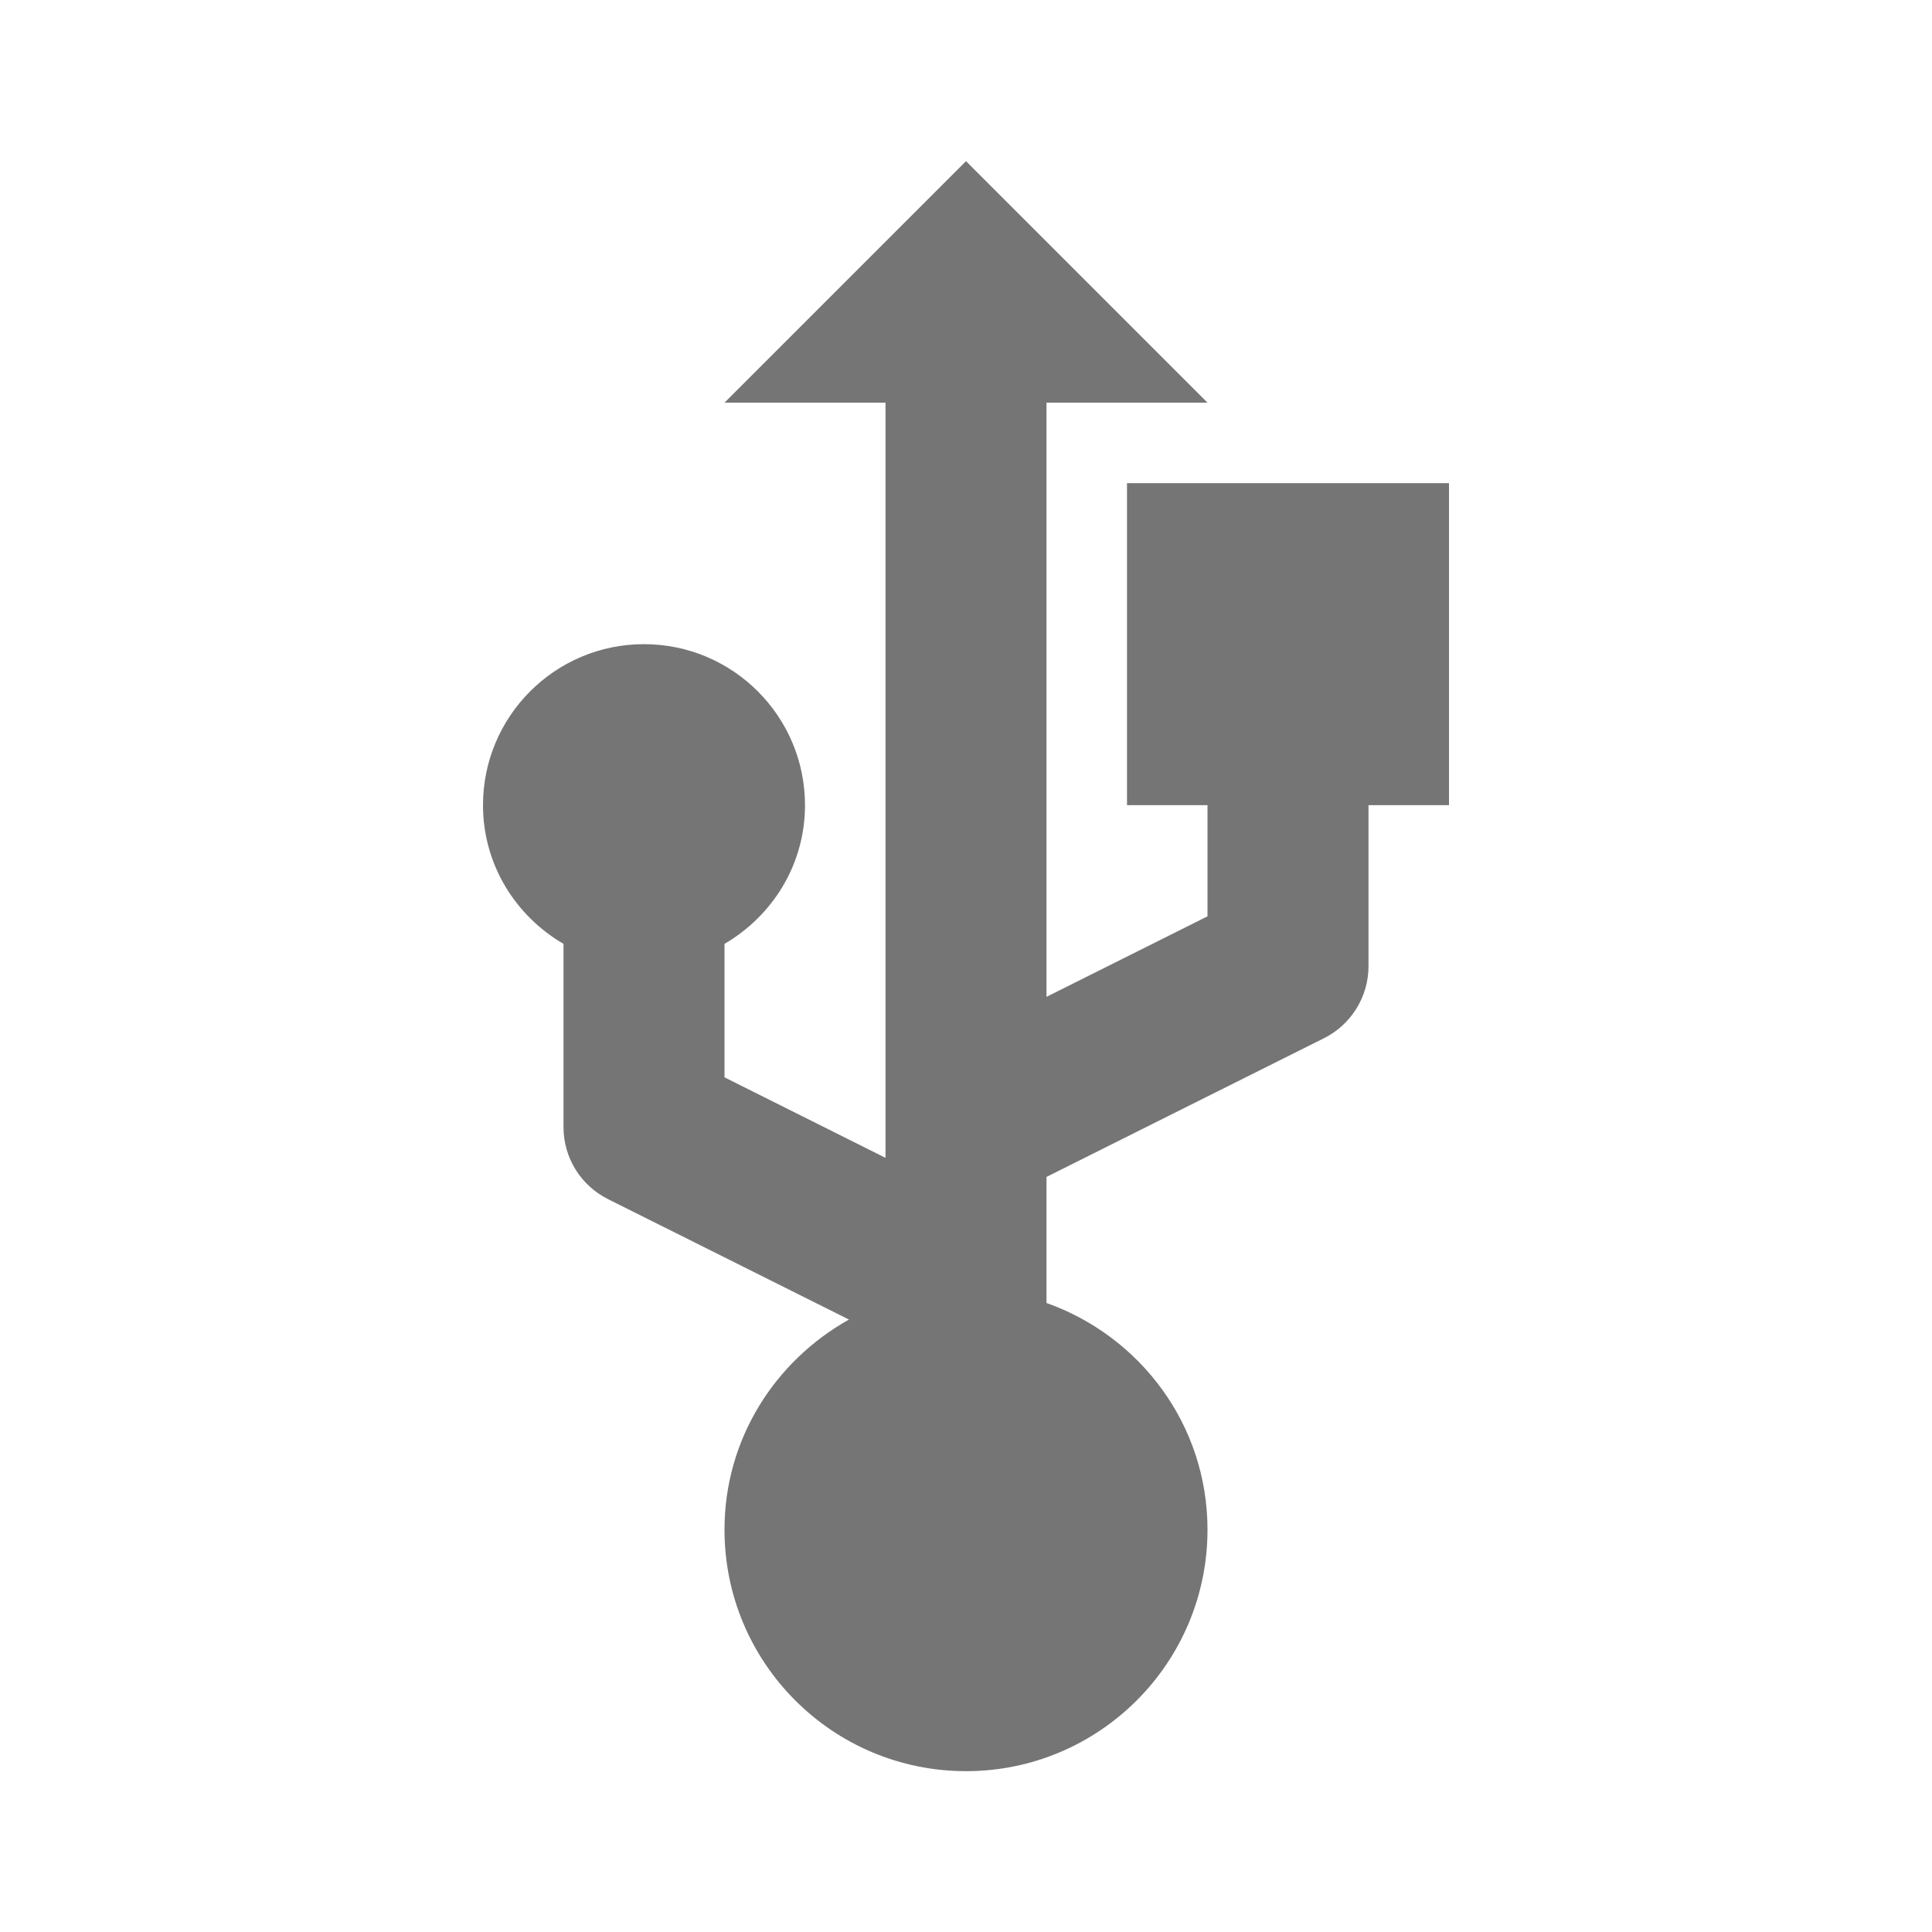<?xml version="1.0" encoding="utf-8"?>
<!-- Generator: Adobe Illustrator 17.1.0, SVG Export Plug-In . SVG Version: 6.00 Build 0)  -->
<!DOCTYPE svg PUBLIC "-//W3C//DTD SVG 1.1//EN" "http://www.w3.org/Graphics/SVG/1.1/DTD/svg11.dtd">
<svg version="1.1" xmlns="http://www.w3.org/2000/svg" xmlns:xlink="http://www.w3.org/1999/xlink" x="0px" y="0px" width="24px"
	 height="24px" viewBox="0 0 24 24" enable-background="new 0 0 24 24" xml:space="preserve">
<g id="Frame_-_24px">
	<rect y="0.002" fill="none" width="24" height="24"/>
</g>
<g id="Filled_Icons">
	<path fill="#757575" d="M18,6.002h-4v4h1v1.381l-2,1V5.002h2l-3-3l-3,3h2v9.381l-2-1v-1.658c0.596-0.348,1-0.984,1-1.723
		c0-1.103-0.896-2-2-2c-1.106,0-2,0.897-2,2c0,0.738,0.404,1.376,1,1.723v2.277c0,0.379,0.214,0.725,0.553,0.894l2.993,1.496
		C9.628,16.906,9,17.875,9,19.002c0,1.656,1.343,3,3,3c1.656,0,3-1.344,3-3c0-1.305-0.838-2.403-2-2.816v-1.566l3.447-1.723
		C16.786,12.727,17,12.381,17,12.002v-2h1V6.002z"/>
</g>
</svg>
